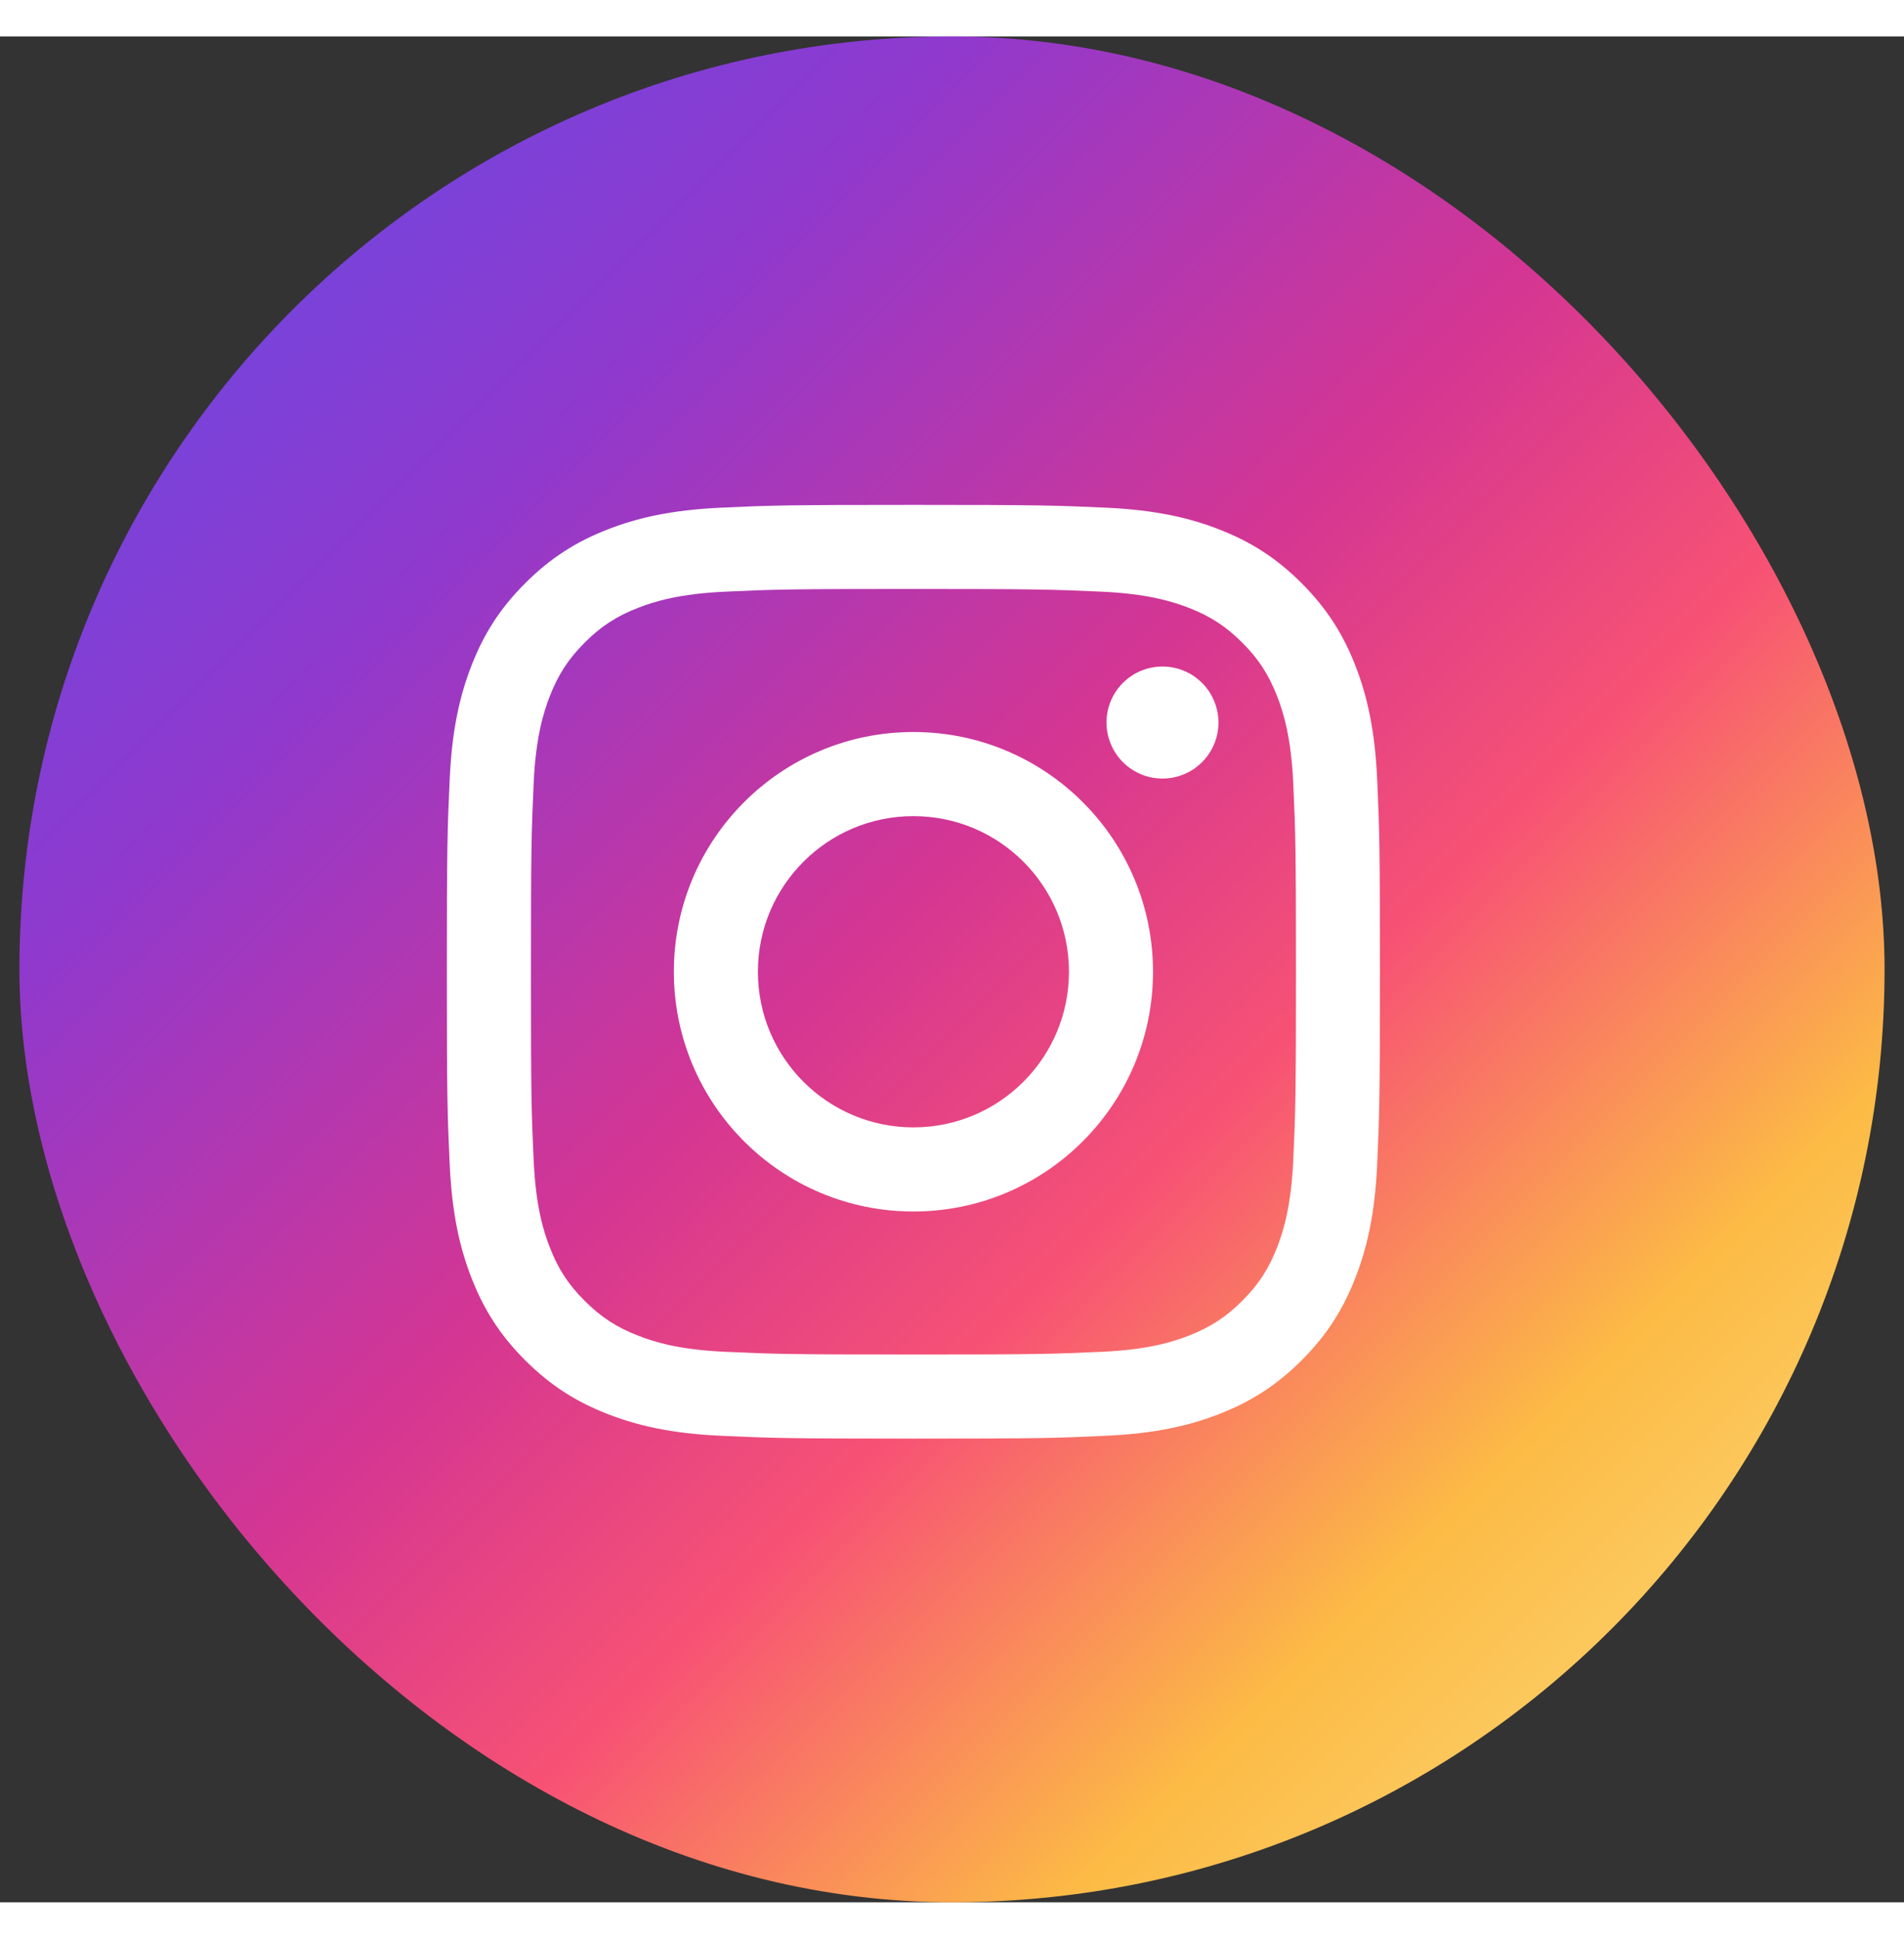           <svg
            xmlns="http://www.w3.org/2000/svg"
            width="28"
            height="28.5"
            viewBox="0 0 49 48"
            fill="none"
          >
            <rect x="0" y="0" width="49" height="48" fill="#333333" stroke="none"/>
            <rect
              x="0.5"
              width="48"
              height="48"
              rx="24"
              fill="url(#paint0_linear_6250_23674)"
            />
            <path
              d="M19.505 24.061C19.505 21.85 21.297 20.058 23.507 20.058C25.718 20.058 27.51 21.85 27.51 24.061C27.51 26.273 25.718 28.065 23.507 28.065C21.297 28.065 19.505 26.273 19.505 24.061ZM17.342 24.061C17.342 27.468 20.102 30.229 23.507 30.229C26.912 30.229 29.673 27.468 29.673 24.061C29.673 20.655 26.912 17.894 23.507 17.894C20.102 17.894 17.342 20.655 17.342 24.061ZM28.476 17.65C28.476 17.935 28.56 18.213 28.718 18.45C28.877 18.688 29.102 18.872 29.365 18.982C29.628 19.091 29.918 19.119 30.197 19.064C30.477 19.008 30.734 18.871 30.935 18.67C31.137 18.468 31.274 18.212 31.33 17.932C31.386 17.652 31.357 17.363 31.248 17.099C31.139 16.836 30.955 16.611 30.718 16.452C30.481 16.294 30.202 16.209 29.917 16.209H29.917C29.535 16.209 29.169 16.361 28.898 16.631C28.628 16.901 28.476 17.267 28.476 17.65ZM18.656 33.838C17.486 33.785 16.849 33.59 16.427 33.425C15.866 33.206 15.466 32.946 15.045 32.526C14.625 32.106 14.364 31.706 14.147 31.146C13.982 30.723 13.787 30.086 13.734 28.915C13.676 27.649 13.664 27.269 13.664 24.061C13.664 20.854 13.677 20.475 13.734 19.208C13.787 18.037 13.984 17.401 14.147 16.977C14.366 16.417 14.625 16.017 15.045 15.596C15.465 15.175 15.865 14.915 16.427 14.697C16.849 14.533 17.486 14.338 18.656 14.284C19.922 14.226 20.302 14.214 23.507 14.214C26.712 14.214 27.093 14.227 28.36 14.284C29.53 14.338 30.165 14.534 30.589 14.697C31.15 14.915 31.55 15.176 31.971 15.596C32.391 16.016 32.65 16.417 32.869 16.977C33.033 17.4 33.228 18.037 33.282 19.208C33.34 20.475 33.352 20.854 33.352 24.061C33.352 27.269 33.34 27.648 33.282 28.915C33.228 30.086 33.032 30.723 32.869 31.146C32.65 31.706 32.39 32.107 31.971 32.526C31.55 32.946 31.15 33.206 30.589 33.425C30.167 33.59 29.53 33.785 28.36 33.838C27.094 33.896 26.714 33.908 23.507 33.908C20.301 33.908 19.922 33.896 18.656 33.838ZM18.557 12.123C17.279 12.182 16.405 12.384 15.642 12.681C14.852 12.988 14.184 13.399 13.515 14.067C12.847 14.734 12.437 15.404 12.13 16.194C11.834 16.958 11.631 17.831 11.573 19.11C11.514 20.39 11.5 20.8 11.5 24.061C11.5 27.323 11.514 27.733 11.573 29.013C11.631 30.292 11.834 31.165 12.13 31.928C12.437 32.718 12.847 33.389 13.515 34.056C14.184 34.723 14.852 35.134 15.642 35.441C16.407 35.738 17.279 35.941 18.557 35.999C19.838 36.058 20.246 36.072 23.507 36.072C26.768 36.072 27.177 36.059 28.457 35.999C29.736 35.941 30.609 35.738 31.372 35.441C32.161 35.134 32.831 34.724 33.499 34.056C34.167 33.389 34.577 32.718 34.884 31.928C35.181 31.165 35.384 30.292 35.442 29.013C35.5 27.732 35.513 27.323 35.513 24.061C35.513 20.8 35.5 20.39 35.442 19.11C35.383 17.831 35.181 16.957 34.884 16.194C34.577 15.405 34.166 14.735 33.499 14.067C32.832 13.398 32.161 12.988 31.373 12.681C30.609 12.384 29.736 12.181 28.459 12.123C27.178 12.065 26.769 12.051 23.508 12.051C20.247 12.051 19.838 12.064 18.557 12.123Z"
              fill="white"
            />
            <defs>
              <linearGradient
                id="paint0_linear_6250_23674"
                x1="47.577"
                y1="48"
                x2="-0.423"
                y2="-1.29202e-06"
                gradientUnits="userSpaceOnUse"
              >
                <stop stop-color="#FBE18A" />
                <stop offset="0.21" stop-color="#FCBB45" />
                <stop offset="0.38" stop-color="#F75274" />
                <stop offset="0.52" stop-color="#D53692" />
                <stop offset="0.74" stop-color="#8F39CE" />
                <stop offset="1" stop-color="#5B4FE9" />
              </linearGradient>
            </defs>
          </svg>